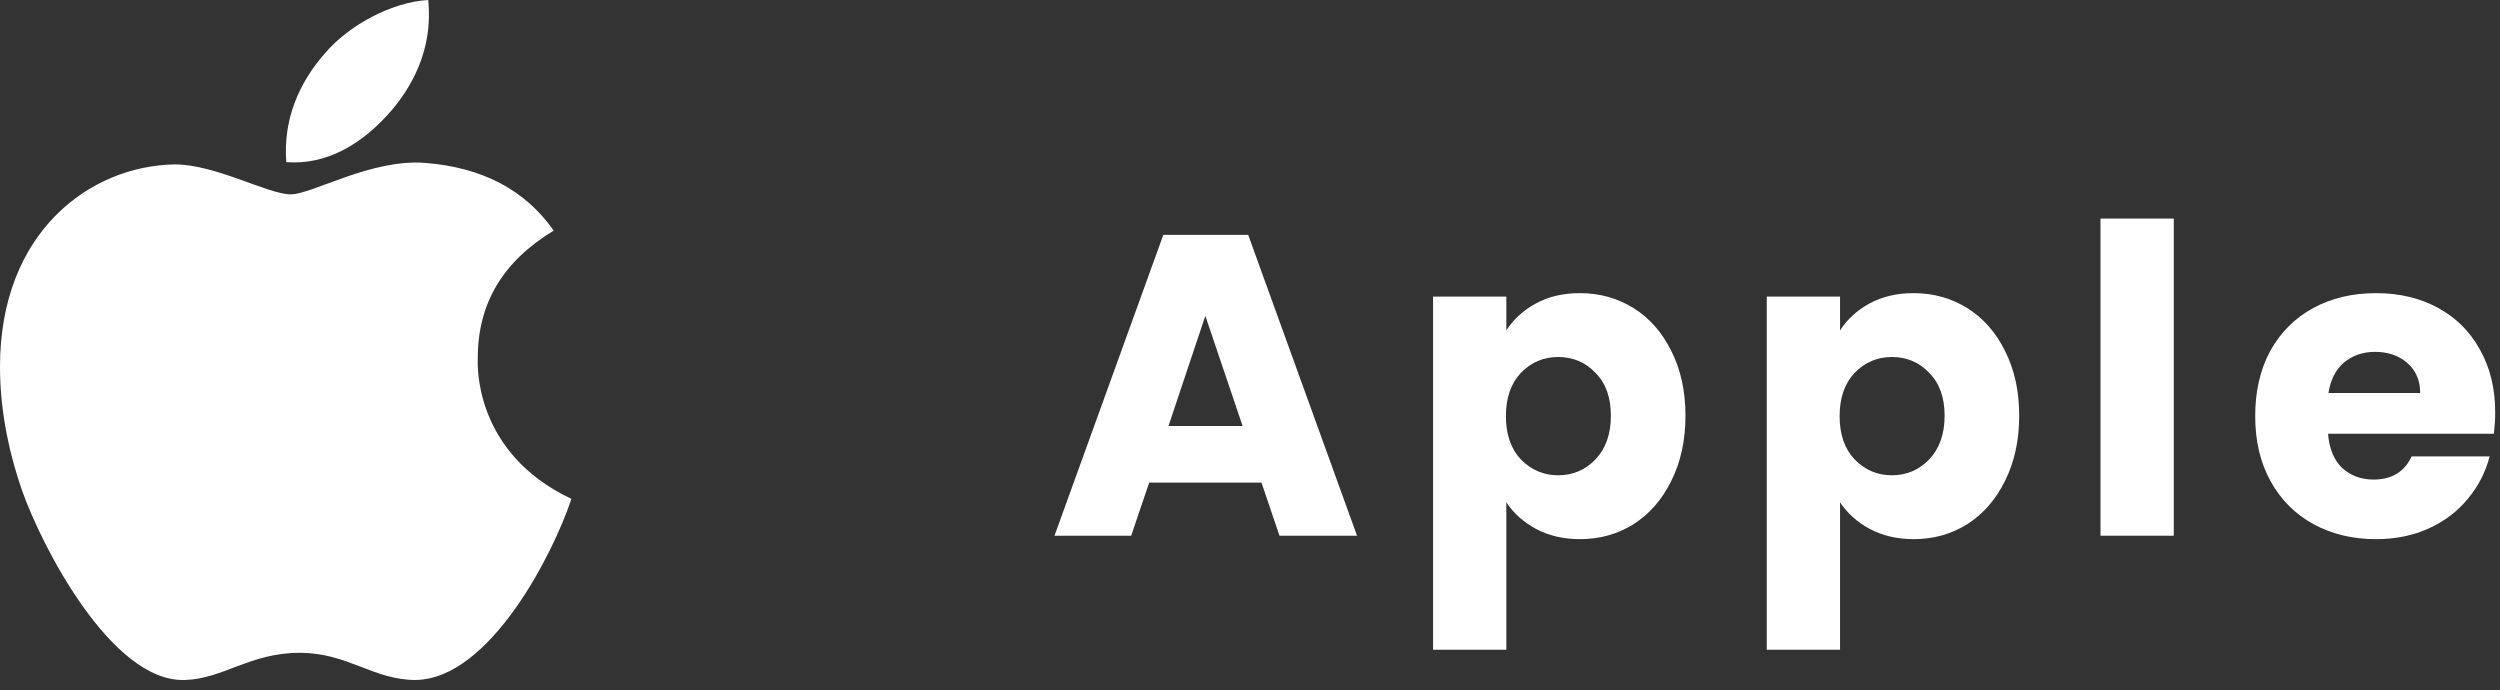 <svg width="105" height="29" viewBox="0 0 105 29" fill="none" xmlns="http://www.w3.org/2000/svg">
<rect x="0" y="0" width="105" height="29" fill="#333333" stroke="none"/>
<path d="M52.982 20.268H48.266L47.51 22.5H44.288L48.86 9.864H52.424L56.996 22.5H53.738L52.982 20.268ZM52.19 17.892L50.624 13.266L49.076 17.892H52.19Z" fill="white"/>
<path d="M63.266 13.878C63.566 13.41 63.98 13.032 64.507 12.744C65.035 12.456 65.653 12.312 66.362 12.312C67.189 12.312 67.939 12.522 68.612 12.942C69.284 13.362 69.811 13.962 70.195 14.742C70.591 15.522 70.79 16.428 70.79 17.46C70.79 18.492 70.591 19.404 70.195 20.196C69.811 20.976 69.284 21.582 68.612 22.014C67.939 22.434 67.189 22.644 66.362 22.644C65.665 22.644 65.047 22.5 64.507 22.212C63.98 21.924 63.566 21.552 63.266 21.096V27.288H60.188V12.456H63.266V13.878ZM67.657 17.46C67.657 16.692 67.442 16.092 67.01 15.66C66.59 15.216 66.067 14.994 65.444 14.994C64.832 14.994 64.309 15.216 63.877 15.66C63.458 16.104 63.248 16.71 63.248 17.478C63.248 18.246 63.458 18.852 63.877 19.296C64.309 19.74 64.832 19.962 65.444 19.962C66.055 19.962 66.578 19.74 67.01 19.296C67.442 18.84 67.657 18.228 67.657 17.46Z" fill="white"/>
<path d="M77.282 13.878C77.582 13.41 77.996 13.032 78.524 12.744C79.052 12.456 79.67 12.312 80.378 12.312C81.206 12.312 81.956 12.522 82.628 12.942C83.3 13.362 83.828 13.962 84.212 14.742C84.608 15.522 84.806 16.428 84.806 17.46C84.806 18.492 84.608 19.404 84.212 20.196C83.828 20.976 83.3 21.582 82.628 22.014C81.956 22.434 81.206 22.644 80.378 22.644C79.682 22.644 79.064 22.5 78.524 22.212C77.996 21.924 77.582 21.552 77.282 21.096V27.288H74.204V12.456H77.282V13.878ZM81.674 17.46C81.674 16.692 81.458 16.092 81.026 15.66C80.606 15.216 80.084 14.994 79.46 14.994C78.848 14.994 78.326 15.216 77.894 15.66C77.474 16.104 77.264 16.71 77.264 17.478C77.264 18.246 77.474 18.852 77.894 19.296C78.326 19.74 78.848 19.962 79.46 19.962C80.072 19.962 80.594 19.74 81.026 19.296C81.458 18.84 81.674 18.228 81.674 17.46Z" fill="white"/>
<path d="M91.299 9.18V22.5H88.221V9.18H91.299Z" fill="white"/>
<path d="M104.798 17.316C104.798 17.604 104.78 17.904 104.744 18.216H97.778C97.826 18.84 98.024 19.32 98.372 19.656C98.732 19.98 99.17 20.142 99.686 20.142C100.454 20.142 100.988 19.818 101.288 19.17H104.564C104.396 19.83 104.09 20.424 103.646 20.952C103.214 21.48 102.668 21.894 102.008 22.194C101.348 22.494 100.61 22.644 99.794 22.644C98.81 22.644 97.934 22.434 97.166 22.014C96.398 21.594 95.798 20.994 95.366 20.214C94.934 19.434 94.718 18.522 94.718 17.478C94.718 16.434 94.928 15.522 95.348 14.742C95.78 13.962 96.38 13.362 97.148 12.942C97.916 12.522 98.798 12.312 99.794 12.312C100.766 12.312 101.63 12.516 102.386 12.924C103.142 13.332 103.73 13.914 104.15 14.67C104.582 15.426 104.798 16.308 104.798 17.316ZM101.648 16.506C101.648 15.978 101.468 15.558 101.108 15.246C100.748 14.934 100.298 14.778 99.758 14.778C99.242 14.778 98.804 14.928 98.444 15.228C98.096 15.528 97.88 15.954 97.796 16.506H101.648Z" fill="white"/>
<path d="M20.066 15.092C20.053 12.752 21.112 10.986 23.254 9.685C22.055 7.97 20.244 7.027 17.853 6.842C15.59 6.663 13.116 8.162 12.21 8.162C11.254 8.162 9.061 6.905 7.339 6.905C3.781 6.963 0 9.743 0 15.399C0 17.069 0.306 18.795 0.918 20.576C1.734 22.916 4.68 28.655 7.753 28.559C9.36 28.521 10.495 27.418 12.587 27.418C14.614 27.418 15.666 28.559 17.458 28.559C20.557 28.514 23.222 23.299 24 20.952C19.843 18.995 20.066 15.214 20.066 15.092ZM16.457 4.623C18.198 2.557 18.038 0.676 17.987 0C16.451 0.089 14.672 1.046 13.658 2.225C12.542 3.488 11.885 5.05 12.025 6.81C13.69 6.937 15.207 6.083 16.457 4.623Z" fill="white"/>
</svg>
